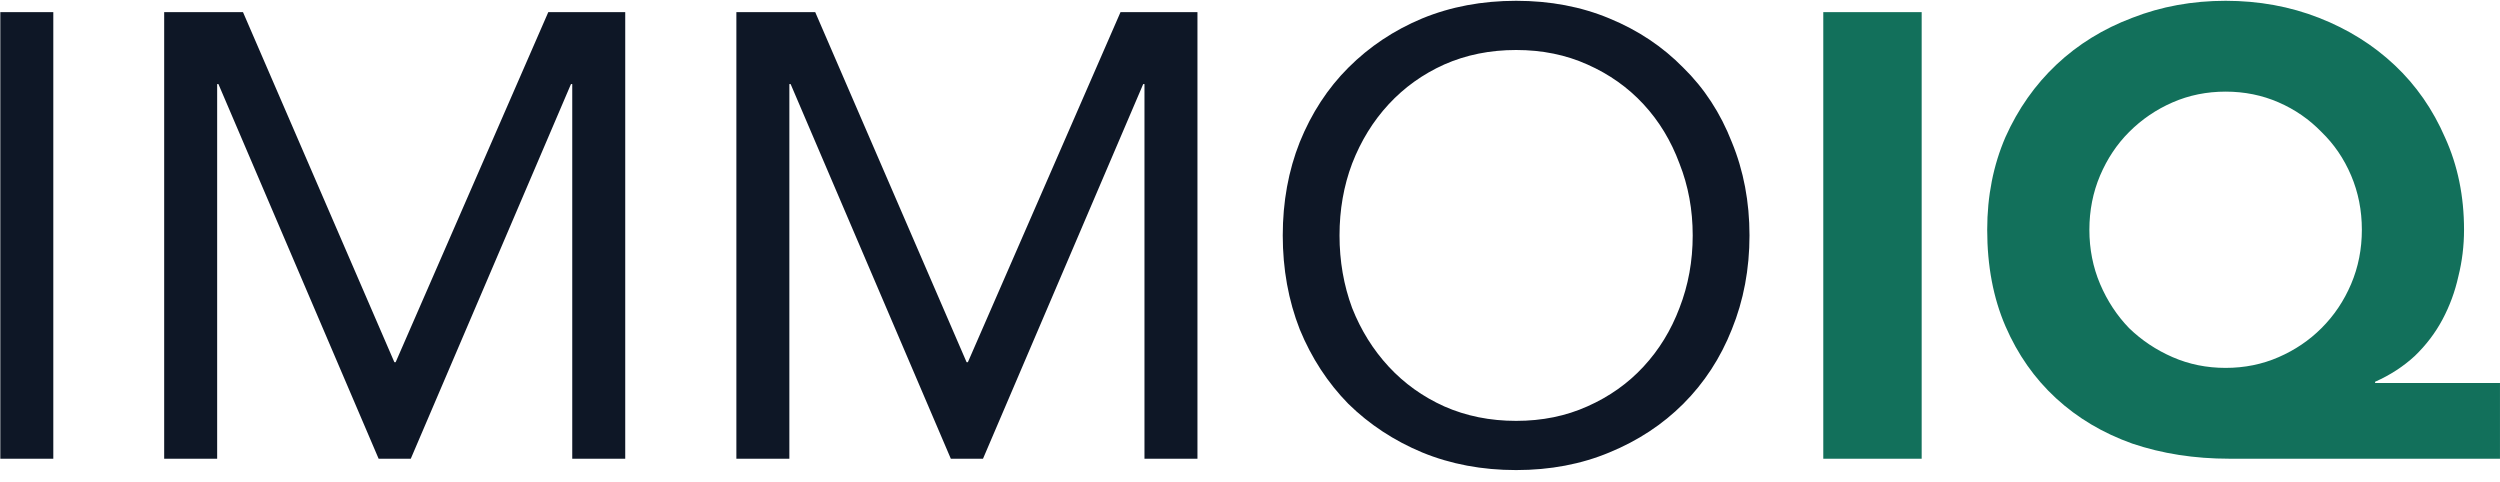 <svg width="109" height="21" viewBox="0 0 109 21" fill="none" xmlns="http://www.w3.org/2000/svg">
<path d="M0.014 0.53H2.324V20H0.014V0.53ZM7.158 0.53H10.595L17.195 15.793H17.25L23.905 0.53H27.26V20H24.95V3.665H24.895L17.91 20H16.508L9.523 3.665H9.468V20H7.158V0.53ZM32.106 0.53H35.544L42.144 15.793H42.199L48.854 0.53H52.209V20H49.899V3.665H49.844L42.859 20H41.456L34.471 3.665H34.416V20H32.106V0.53ZM66.103 20.495C64.618 20.495 63.252 20.238 62.005 19.725C60.777 19.212 59.704 18.506 58.788 17.608C57.889 16.691 57.183 15.609 56.67 14.363C56.175 13.098 55.928 11.732 55.928 10.265C55.928 8.798 56.175 7.442 56.67 6.195C57.183 4.93 57.889 3.848 58.788 2.95C59.704 2.033 60.777 1.318 62.005 0.805C63.252 0.292 64.618 0.035 66.103 0.035C67.588 0.035 68.944 0.292 70.172 0.805C71.419 1.318 72.492 2.033 73.39 2.95C74.307 3.848 75.013 4.93 75.507 6.195C76.021 7.442 76.278 8.798 76.278 10.265C76.278 11.732 76.021 13.098 75.507 14.363C75.013 15.609 74.307 16.691 73.39 17.608C72.492 18.506 71.419 19.212 70.172 19.725C68.944 20.238 67.588 20.495 66.103 20.495ZM66.103 18.35C67.239 18.35 68.275 18.139 69.21 17.718C70.163 17.296 70.979 16.718 71.657 15.985C72.336 15.252 72.858 14.399 73.225 13.428C73.61 12.438 73.802 11.383 73.802 10.265C73.802 9.147 73.61 8.102 73.225 7.13C72.858 6.14 72.336 5.278 71.657 4.545C70.979 3.812 70.163 3.234 69.21 2.812C68.275 2.391 67.239 2.18 66.103 2.18C64.966 2.18 63.921 2.391 62.968 2.812C62.032 3.234 61.226 3.812 60.547 4.545C59.869 5.278 59.337 6.14 58.953 7.13C58.586 8.102 58.403 9.147 58.403 10.265C58.403 11.383 58.586 12.438 58.953 13.428C59.337 14.399 59.869 15.252 60.547 15.985C61.226 16.718 62.032 17.296 62.968 17.718C63.921 18.139 64.966 18.35 66.103 18.35Z" fill="#0E1726"/>
<path d="M79.495 0.53H83.785V20H79.495V0.53ZM108.999 20H97.202C95.68 20 94.269 19.78 92.967 19.34C91.683 18.882 90.574 18.222 89.639 17.36C88.704 16.498 87.971 15.453 87.439 14.225C86.908 12.997 86.642 11.594 86.642 10.018C86.642 8.551 86.908 7.203 87.439 5.975C87.989 4.747 88.732 3.692 89.667 2.812C90.602 1.933 91.702 1.254 92.967 0.777C94.232 0.282 95.588 0.035 97.037 0.035C98.485 0.035 99.842 0.282 101.107 0.777C102.372 1.272 103.472 1.96 104.407 2.84C105.342 3.72 106.075 4.774 106.607 6.003C107.157 7.213 107.432 8.551 107.432 10.018C107.432 10.714 107.349 11.393 107.184 12.053C107.038 12.713 106.808 13.336 106.497 13.922C106.185 14.509 105.782 15.041 105.287 15.518C104.792 15.976 104.214 16.352 103.554 16.645V16.7H108.999V20ZM91.097 10.018C91.097 10.861 91.253 11.649 91.564 12.383C91.876 13.116 92.298 13.758 92.829 14.307C93.379 14.839 94.012 15.261 94.727 15.572C95.442 15.884 96.212 16.04 97.037 16.04C97.862 16.04 98.632 15.884 99.347 15.572C100.062 15.261 100.685 14.839 101.217 14.307C101.767 13.758 102.198 13.116 102.509 12.383C102.821 11.649 102.977 10.861 102.977 10.018C102.977 9.174 102.821 8.386 102.509 7.652C102.198 6.919 101.767 6.287 101.217 5.755C100.685 5.205 100.062 4.774 99.347 4.463C98.632 4.151 97.862 3.995 97.037 3.995C96.212 3.995 95.442 4.151 94.727 4.463C94.012 4.774 93.379 5.205 92.829 5.755C92.298 6.287 91.876 6.919 91.564 7.652C91.253 8.386 91.097 9.174 91.097 10.018Z" fill="#12705B"/>
</svg>
